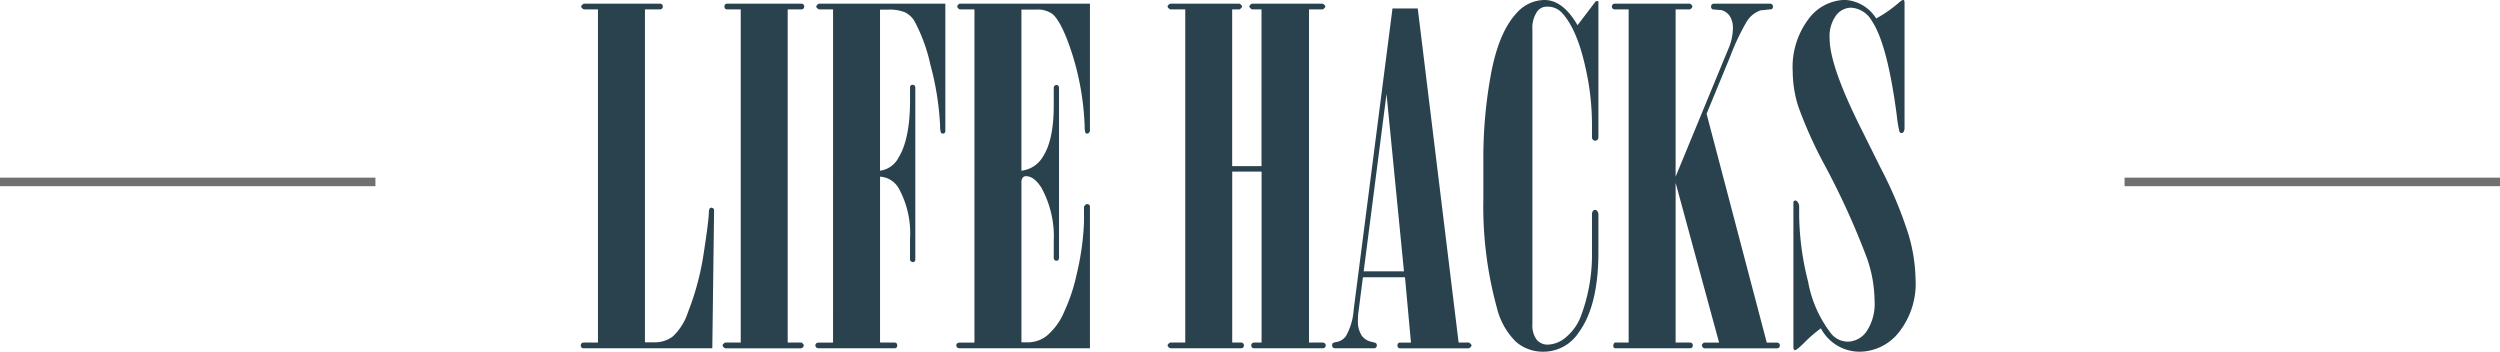 <svg xmlns="http://www.w3.org/2000/svg" viewBox="0 0 293 41.223">
  <defs>
    <style>
      .cls-1 {
        fill: #29424e;
      }

      .cls-2 {
        fill: none;
        stroke: #707070;
      }
    </style>
  </defs>
  <g id="Group_27" data-name="Group 27" transform="translate(-250.5 -88.18)">
    <path id="Path_6" data-name="Path 6" class="cls-1" d="M2.148-39.719H.483q-.3-.188-.3-.322,0-.161.3-.349H9.426a.311.311,0,0,1,.228.094.311.311,0,0,1,.094.228.345.345,0,0,1-.094.255.311.311,0,0,1-.228.094H7.654V-.7H8.786a3.46,3.46,0,0,0,2.129-.685,6.678,6.678,0,0,0,1.779-2.833,31.586,31.586,0,0,0,1.846-6.915q.579-3.746.606-4.794a1.089,1.089,0,0,1,.1-.483l.206-.081.206.081a.341.341,0,0,1,.1.242L15.549,0H.457A.318.318,0,0,1,.228-.09.324.324,0,0,1,.134-.336a.322.322,0,0,1,.1-.245.324.324,0,0,1,.231-.09H2.148Zm16.731,0H17.268a.269.269,0,0,1-.215-.094.339.339,0,0,1-.081-.228.379.379,0,0,1,.081-.255.269.269,0,0,1,.215-.094H26a.311.311,0,0,1,.228.094.311.311,0,0,1,.094.228.345.345,0,0,1-.094.255.311.311,0,0,1-.228.094H24.385V-.671H26q.269.181.269.336,0,.181-.269.336H17.053q-.3-.181-.3-.336t.3-.336h1.826Zm10.823,0H28.037q-.3-.188-.3-.322,0-.188.3-.349H42.861v14.932a.3.3,0,0,1-.077.215.272.272,0,0,1-.206.081.267.267,0,0,1-.232-.107,2.422,2.422,0,0,1-.1-.831,33.4,33.4,0,0,0-1.132-7.117,19.808,19.808,0,0,0-1.887-5.16,2.742,2.742,0,0,0-1.105-1.005,4.877,4.877,0,0,0-2-.308h-.916v18.879a2.862,2.862,0,0,0,2.165-1.531q1.353-2.175,1.353-6.741v-1.477a.32.32,0,0,1,.084-.242.311.311,0,0,1,.225-.081.287.287,0,0,1,.225.094.33.33,0,0,1,.084.228V-10.42a.32.32,0,0,1-.084.242.311.311,0,0,1-.225.081l-.2-.081a.327.327,0,0,1-.112-.242v-2.39A10.938,10.938,0,0,0,37.4-18.745a2.7,2.7,0,0,0-2.192-1.37V-.671h1.715a.279.279,0,0,1,.218.09.352.352,0,0,1,.082.245.355.355,0,0,1-.081.245.275.275,0,0,1-.215.09H28.038a.411.411,0,0,1-.3-.1.315.315,0,0,1-.108-.232.3.3,0,0,1,.107-.245.445.445,0,0,1,.3-.09H29.7Zm16.57,0H44.53q-.272-.188-.272-.322,0-.188.269-.349h15.28v14.958q-.154.269-.309.269a.246.246,0,0,1-.219-.094,2.428,2.428,0,0,1-.09-.764,31.834,31.834,0,0,0-1.4-8.283q-1.213-3.833-2.345-4.852a2.956,2.956,0,0,0-1.995-.536H51.777v18.879a3.35,3.35,0,0,0,2.5-1.611q1.289-1.96,1.289-6.016v-2.095a.311.311,0,0,1,.094-.228.311.311,0,0,1,.228-.094.269.269,0,0,1,.215.094.339.339,0,0,1,.081.228v19.954a.339.339,0,0,1-.081.228.269.269,0,0,1-.215.094.311.311,0,0,1-.228-.094.311.311,0,0,1-.094-.228v-1.934a11.89,11.89,0,0,0-1.45-6.311q-.859-1.343-1.8-1.343a.462.462,0,0,0-.376.161.9.9,0,0,0-.161.591V-.7h.859a3.568,3.568,0,0,0,2.175-.819,7.505,7.505,0,0,0,2.014-2.847,20.789,20.789,0,0,0,1.45-4.418,30.731,30.731,0,0,0,.833-6.042V-16.6q.188-.3.349-.3a.379.379,0,0,1,.255.081.269.269,0,0,1,.094.215V0H44.553a.409.409,0,0,1-.3-.1.315.315,0,0,1-.107-.232.3.3,0,0,1,.107-.245.445.445,0,0,1,.3-.09h1.719ZM70.979-.671V-39.719H69.207q-.3-.188-.3-.349,0-.134.295-.322h8.139q.295.188.295.322,0,.161-.3.349h-.859V-21.35h3.438V-39.719H78.794q-.3-.188-.3-.349t.3-.322h8.3q.3.188.3.322,0,.161-.3.349H85.481V-.671h1.611a.366.366,0,0,1,.242.09.3.3,0,0,1,.107.245.3.3,0,0,1-.108.245.368.368,0,0,1-.243.09H79.036a.318.318,0,0,1-.229-.09.324.324,0,0,1-.094-.245.321.321,0,0,1,.1-.245.328.328,0,0,1,.233-.09h.879V-20.706H76.484V-.671h1.047a.317.317,0,0,1,.228.09.324.324,0,0,1,.094.245.325.325,0,0,1-.094.245.316.316,0,0,1-.228.09H69.206q-.295-.181-.295-.336t.3-.336ZM95.267-39.827h2.962L103.018-.671h1.208q.3.181.3.336t-.3.336H96.143a.274.274,0,0,1-.215-.09.355.355,0,0,1-.081-.245.355.355,0,0,1,.081-.245.274.274,0,0,1,.215-.09h1.289l-.7-7.654H91.8L91.244-4q-.027.349-.027.726a2.994,2.994,0,0,0,.445,1.787,1.852,1.852,0,0,0,1.228.739l.432.134a.364.364,0,0,1,.108.269.345.345,0,0,1-.094.255A.311.311,0,0,1,93.108,0H88.516a.311.311,0,0,1-.228-.094.345.345,0,0,1-.094-.255.435.435,0,0,1,.081-.269L88.6-.725a1.715,1.715,0,0,0,1.208-.7,7.327,7.327,0,0,0,.913-3.115Zm-.7,10.017L91.891-9.023h4.721ZM119.4-40.686v15.925a.447.447,0,0,1-.107.309.344.344,0,0,1-.269.121.364.364,0,0,1-.269-.107.5.5,0,0,1-.107-.322v-1.423a30.438,30.438,0,0,0-.779-6.794q-.994-4.458-2.739-6.338a2.269,2.269,0,0,0-1.746-.725,1.377,1.377,0,0,0-1.155.564,3.384,3.384,0,0,0-.564,2.147V-2.872a2.837,2.837,0,0,0,.5,1.865,1.666,1.666,0,0,0,1.329.577,3.458,3.458,0,0,0,2.2-.952,5.947,5.947,0,0,0,1.719-2.561,20.583,20.583,0,0,0,1.235-7.319v-4.424a.635.635,0,0,1,.107-.4.331.331,0,0,1,.269-.134.255.255,0,0,1,.215.107.642.642,0,0,1,.161.43v4.431q0,6.257-2.31,9.4A4.933,4.933,0,0,1,112.954.4a4.809,4.809,0,0,1-3.223-1.168A8.361,8.361,0,0,1,107.5-4.753a44.859,44.859,0,0,1-1.584-12.756v-4.619a53.936,53.936,0,0,1,.927-10.192q.927-4.821,3.021-7.023a4.372,4.372,0,0,1,3.223-1.477q2.148,0,3.867,2.954l2.148-2.82Zm3.545.967h-1.611a.353.353,0,0,1-.255-.09.324.324,0,0,1-.094-.245.325.325,0,0,1,.094-.245.351.351,0,0,1,.255-.09h8.81q.268.181.268.336t-.269.336H128.45v19.6l6.148-14.9a6.361,6.361,0,0,0,.566-2.444,2.625,2.625,0,0,0-.351-1.45,1.722,1.722,0,0,0-1-.725l-1.021-.081a.348.348,0,0,1-.188-.322.345.345,0,0,1,.094-.255.311.311,0,0,1,.228-.094h6.609a.311.311,0,0,1,.228.094.345.345,0,0,1,.094.255.3.3,0,0,1-.161.3l-1.289.134a3.1,3.1,0,0,0-1.625,1.315,26.839,26.839,0,0,0-1.95,4.132l-2.755,6.674,7.055,26.82h1.208a.317.317,0,0,1,.228.09.324.324,0,0,1,.094.245.324.324,0,0,1-.094.245.318.318,0,0,1-.229.09h-8.565q-.243-.181-.243-.336,0-.181.245-.336h1.769L128.45-19.4V-.671h1.67a.345.345,0,0,1,.252.09.327.327,0,0,1,.093.245.326.326,0,0,1-.093.245.349.349,0,0,1-.254.09h-8.785l-.107-.052a.452.452,0,0,1-.08-.284.438.438,0,0,1,.188-.336h1.611ZM145.476-2.336a14.477,14.477,0,0,0-1.866,1.6q-.953.953-1.168.953a.158.158,0,0,1-.134-.081.727.727,0,0,1-.054-.349V-17.08a.231.231,0,0,1,.07-.175.218.218,0,0,1,.154-.067.312.312,0,0,1,.252.161.832.832,0,0,1,.2.537v1.155a32.83,32.83,0,0,0,1.044,7.654A14,14,0,0,0,146.7-1.692a2.535,2.535,0,0,0,1.928.913,2.739,2.739,0,0,0,2.2-1.2,5.8,5.8,0,0,0,.937-3.612,15.468,15.468,0,0,0-.859-4.888,89.292,89.292,0,0,0-5-11.011,50.8,50.8,0,0,1-3.075-6.835,13.714,13.714,0,0,1-.658-4.1,9.351,9.351,0,0,1,1.863-6.177,5.452,5.452,0,0,1,4.248-2.229,4.614,4.614,0,0,1,3.672,2.175,15.049,15.049,0,0,0,2.6-1.8q.428-.376.563-.376a.153.153,0,0,1,.107.054.922.922,0,0,1,.054.376v14.583a.814.814,0,0,1-.134.483.254.254,0,0,1-.214.107.263.263,0,0,1-.241-.134,13.751,13.751,0,0,1-.321-1.934q-1.1-8.352-2.918-11.064a3,3,0,0,0-2.436-1.558,2.231,2.231,0,0,0-1.767.913,4.149,4.149,0,0,0-.75,2.686q0,3.2,3.652,10.5l2.363,4.753a47.772,47.772,0,0,1,3.25,7.8,19.466,19.466,0,0,1,.806,5.17,9.184,9.184,0,0,1-1.96,6.23A5.923,5.923,0,0,1,150.015.4,5.137,5.137,0,0,1,145.476-2.336Z" transform="translate(318.433 129)"/>
    <line id="Line_6" data-name="Line 6" class="cls-2" x1="44" transform="translate(499.5 109.5)"/>
    <line id="Line_7" data-name="Line 7" class="cls-2" x1="44" transform="translate(250.5 109.5)"/>
  </g>
</svg>
